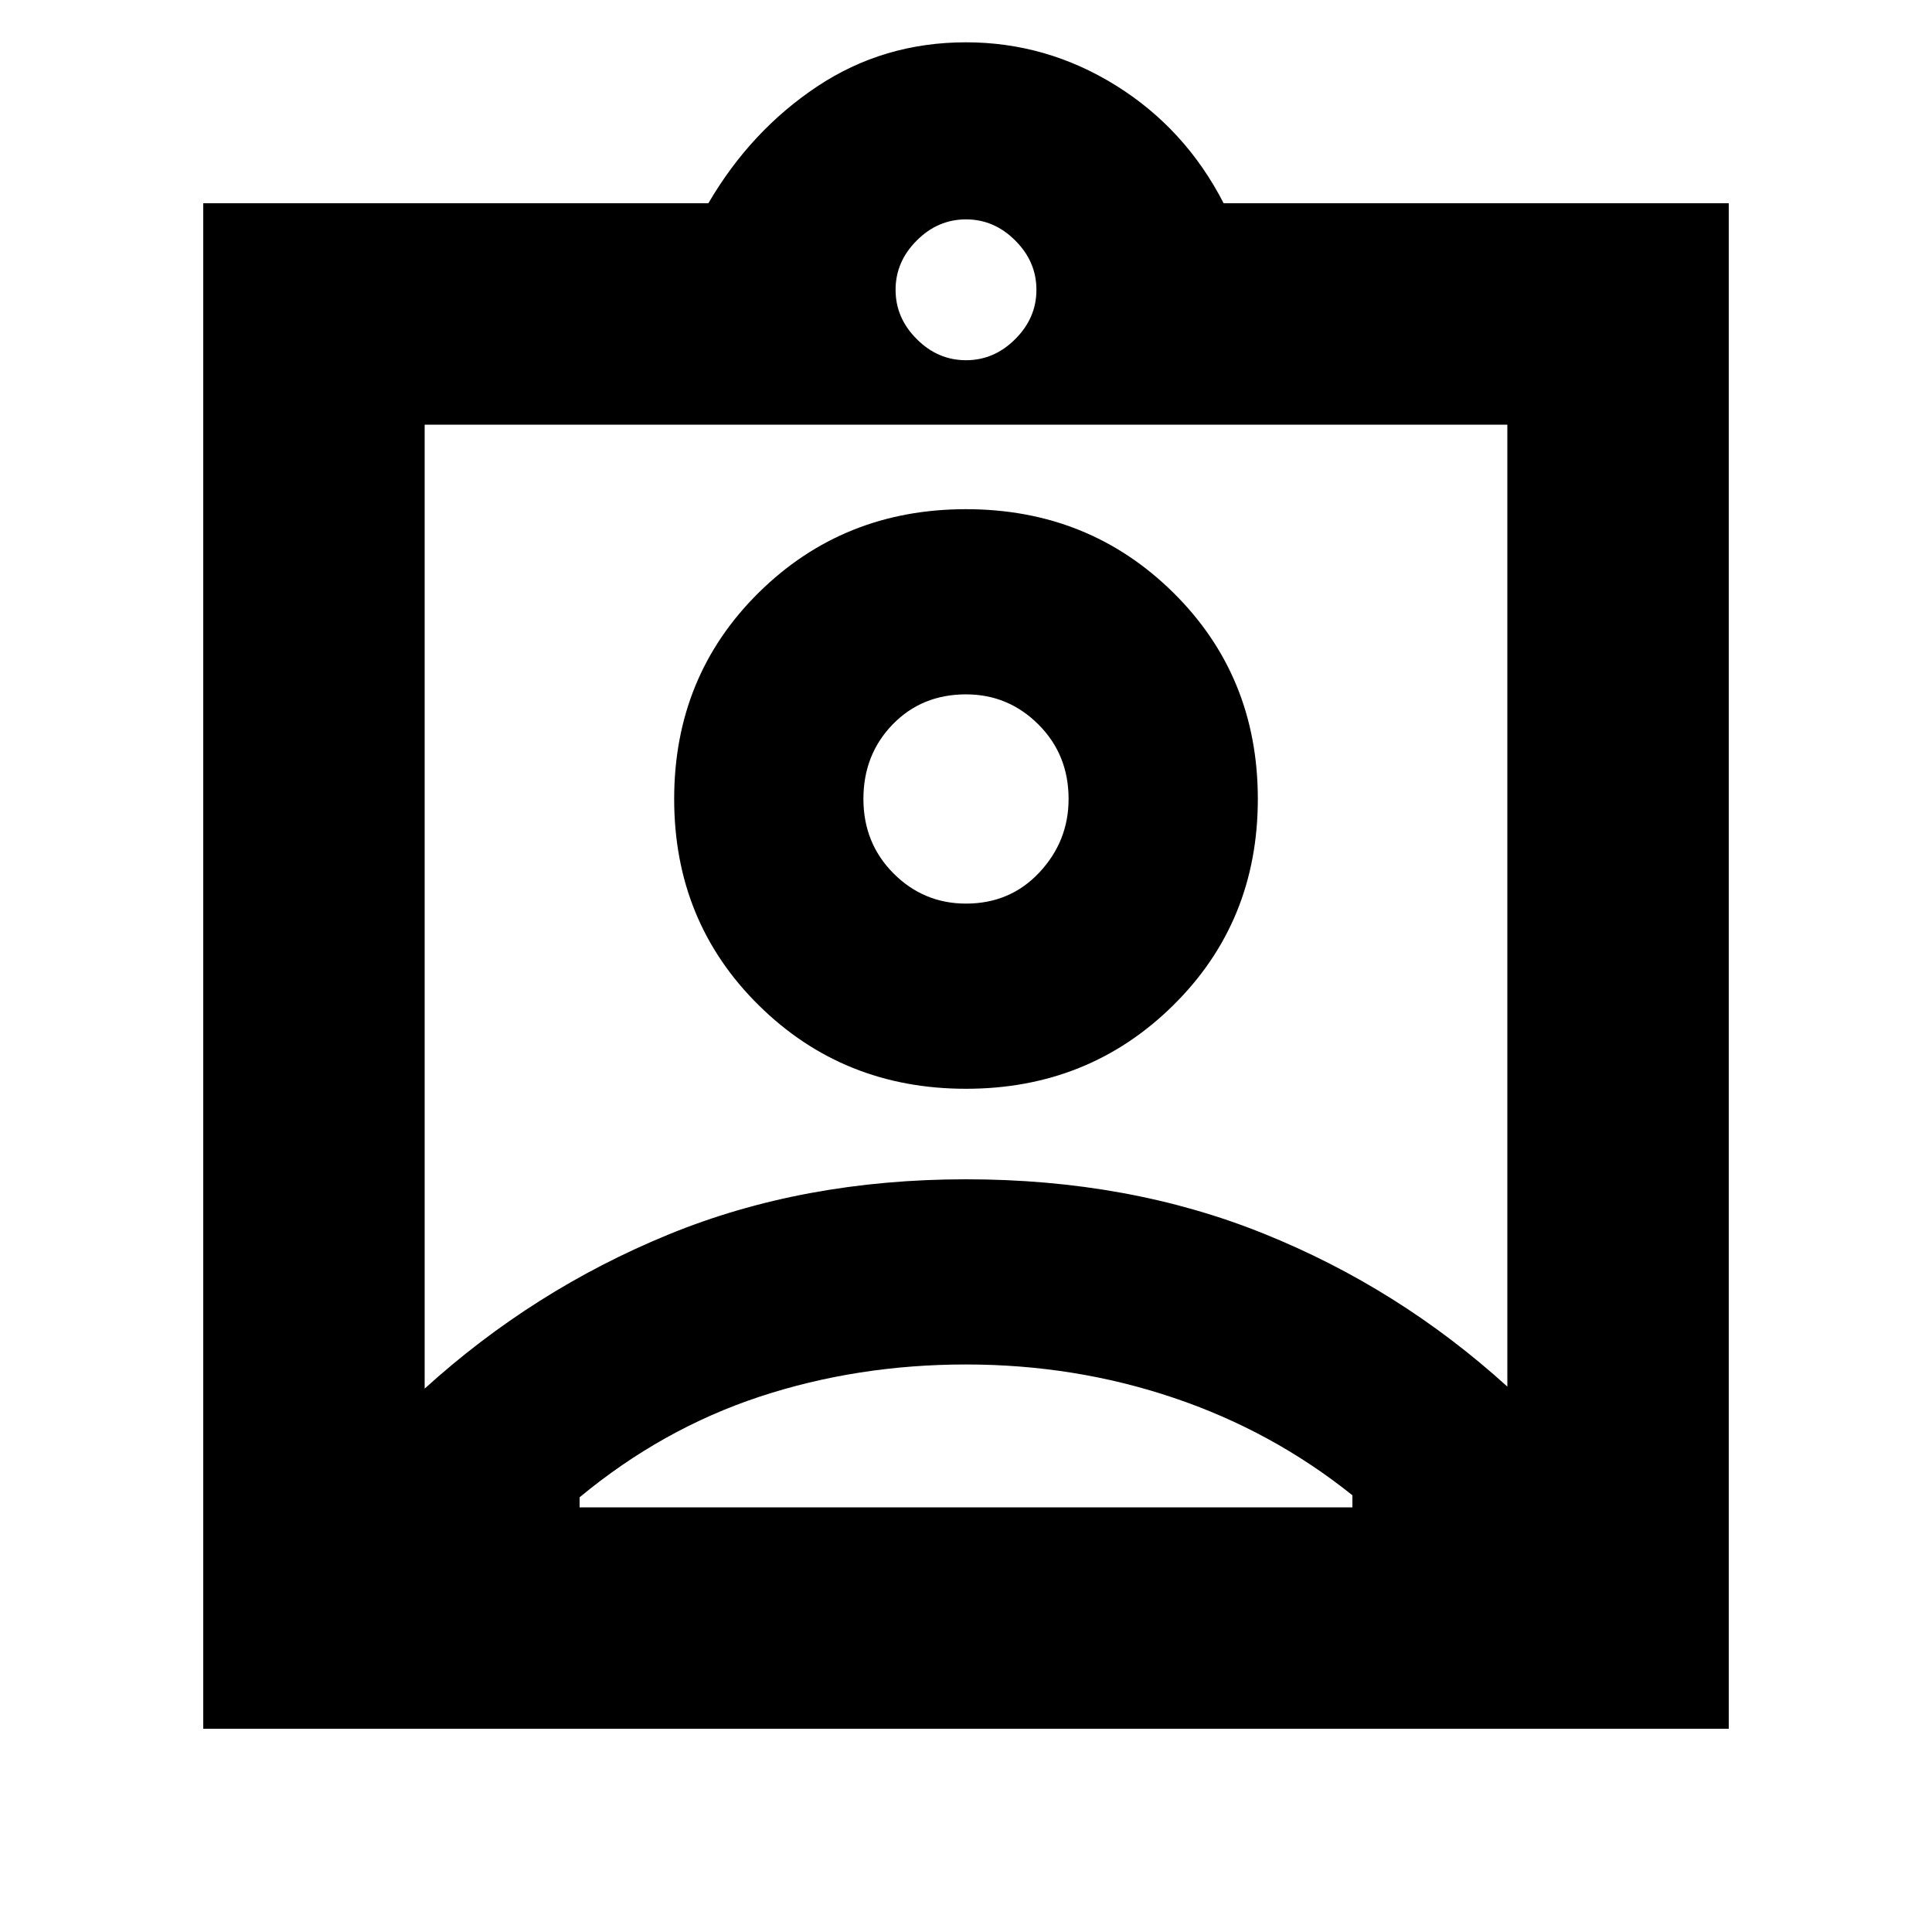 <svg xmlns="http://www.w3.org/2000/svg" height="20" width="20"><path d="M2.104 17.896V2.104h5.229q.438-.75 1.125-1.208Q9.146.438 10 .438q.833 0 1.552.447.719.448 1.115 1.219h5.229v15.792ZM10 3.729q.292 0 .51-.219.219-.218.219-.51 0-.292-.219-.51-.218-.219-.51-.219-.292 0-.51.219-.219.218-.219.51 0 .292.219.51.218.219.51.219ZM4.396 14.375q1.125-1.021 2.521-1.594 1.395-.573 3.083-.573 1.688 0 3.083.563 1.396.562 2.521 1.583V4.396H4.396ZM10 11.271q1.271 0 2.146-.865.875-.864.875-2.135t-.875-2.136q-.875-.864-2.146-.864t-2.146.864Q6.979 7 6.979 8.271q0 1.271.875 2.135.875.865 2.146.865Zm-4 4.333h8v-.125q-.833-.667-1.854-1.01-1.021-.344-2.146-.344t-2.135.333Q6.854 14.792 6 15.5Zm4-6.25q-.438 0-.75-.312-.312-.313-.312-.771 0-.459.302-.771t.76-.312q.438 0 .75.312t.312.771q0 .437-.302.76t-.76.323Zm0-1.083Z"/></svg>